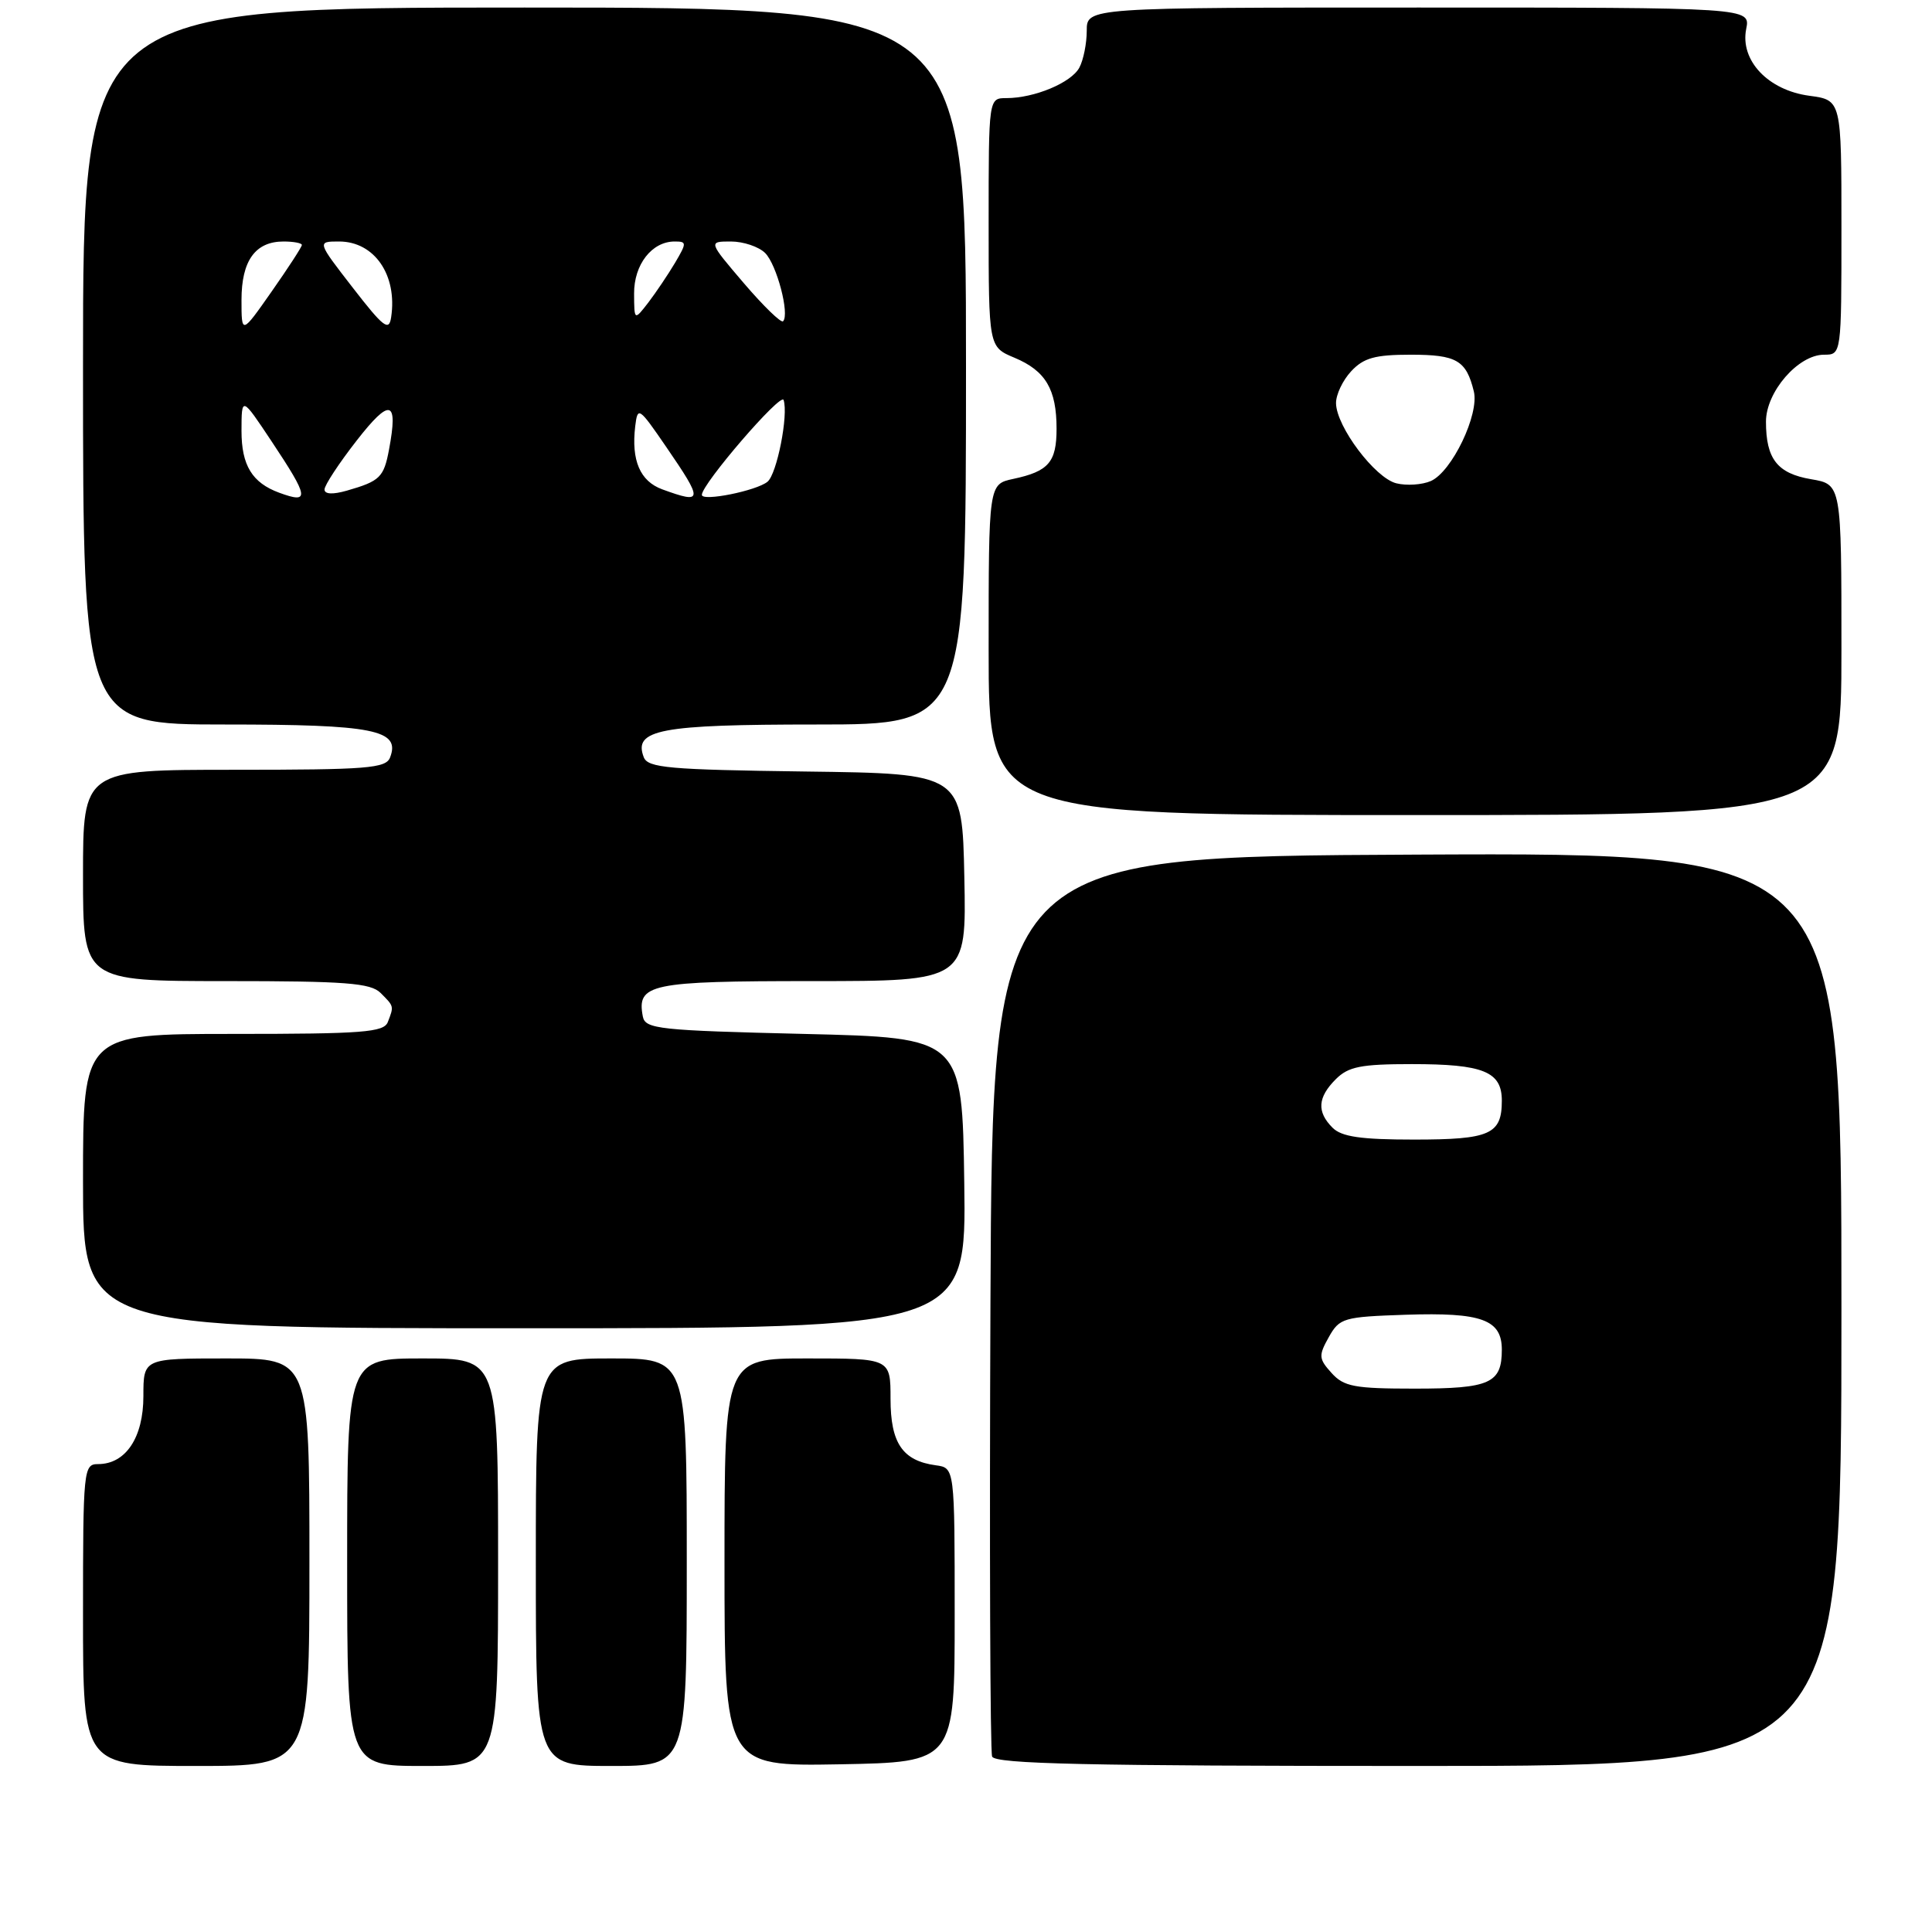 <?xml version="1.0" encoding="UTF-8" standalone="no"?>
<!DOCTYPE svg PUBLIC "-//W3C//DTD SVG 1.1//EN" "http://www.w3.org/Graphics/SVG/1.1/DTD/svg11.dtd" >
<svg xmlns="http://www.w3.org/2000/svg" xmlns:xlink="http://www.w3.org/1999/xlink" version="1.1" viewBox="0 0 256 256">
 <g >
 <path fill="currentColor"
d=" M 41.00 207.00 C 41.00 180.00 41.00 180.00 30.00 180.00 C 19.00 180.00 19.00 180.00 19.00 185.00 C 19.00 190.48 16.66 194.00 13.00 194.00 C 11.07 194.00 11.00 194.67 11.00 214.00 C 11.00 234.00 11.00 234.00 26.00 234.00 C 41.00 234.00 41.00 234.00 41.00 207.00 Z  M 66.00 207.00 C 66.00 180.00 66.00 180.00 56.00 180.00 C 46.00 180.00 46.00 180.00 46.00 207.00 C 46.00 234.00 46.00 234.00 56.00 234.00 C 66.00 234.00 66.00 234.00 66.00 207.00 Z  M 91.00 207.00 C 91.00 180.00 91.00 180.00 81.00 180.00 C 71.00 180.00 71.00 180.00 71.00 207.00 C 71.00 234.00 71.00 234.00 81.00 234.00 C 91.00 234.00 91.00 234.00 91.00 207.00 Z  M 126.50 214.00 C 126.50 194.50 126.50 194.50 124.00 194.16 C 119.59 193.56 118.00 191.22 118.00 185.35 C 118.00 180.00 118.00 180.00 107.00 180.00 C 96.00 180.00 96.00 180.00 96.00 207.03 C 96.00 234.05 96.00 234.05 111.25 233.78 C 126.50 233.50 126.50 233.50 126.50 214.00 Z  M 244.00 173.49 C 244.00 112.98 244.00 112.98 187.75 113.24 C 131.50 113.50 131.50 113.50 131.24 172.50 C 131.10 204.95 131.20 232.06 131.46 232.75 C 131.83 233.73 144.07 234.00 187.97 234.00 C 244.00 234.00 244.00 234.00 244.00 173.49 Z  M 127.77 156.75 C 127.50 137.50 127.50 137.50 106.51 137.00 C 87.33 136.54 85.50 136.35 85.18 134.70 C 84.35 130.37 86.10 130.00 107.65 130.00 C 128.06 130.00 128.06 130.00 127.78 116.25 C 127.50 102.50 127.50 102.50 106.71 102.23 C 88.61 101.99 85.84 101.75 85.30 100.33 C 83.89 96.67 87.45 96.00 108.19 96.00 C 128.00 96.00 128.00 96.00 128.00 48.50 C 128.00 1.00 128.00 1.00 69.50 1.00 C 11.00 1.00 11.00 1.00 11.00 48.50 C 11.00 96.00 11.00 96.00 29.81 96.00 C 49.55 96.00 53.09 96.71 51.69 100.36 C 51.14 101.81 48.70 102.00 31.03 102.00 C 11.00 102.00 11.00 102.00 11.00 116.00 C 11.00 130.00 11.00 130.00 29.93 130.00 C 45.80 130.00 49.11 130.25 50.43 131.57 C 52.22 133.36 52.21 133.30 51.39 135.42 C 50.87 136.79 48.11 137.00 30.89 137.00 C 11.00 137.00 11.00 137.00 11.00 156.50 C 11.00 176.00 11.00 176.00 69.52 176.00 C 128.04 176.00 128.04 176.00 127.77 156.75 Z  M 244.00 86.09 C 244.00 64.18 244.00 64.18 239.99 63.50 C 235.51 62.74 234.00 60.82 234.00 55.87 C 234.00 51.93 238.27 47.00 241.69 47.00 C 244.00 47.00 244.00 47.00 244.00 30.13 C 244.00 13.26 244.00 13.26 239.75 12.69 C 234.28 11.96 230.55 8.01 231.38 3.84 C 231.95 1.00 231.95 1.00 187.98 1.00 C 144.00 1.00 144.00 1.00 144.00 4.07 C 144.00 5.75 143.56 7.95 143.02 8.96 C 141.95 10.96 137.07 13.00 133.35 13.00 C 131.00 13.00 131.00 13.00 131.00 29.49 C 131.00 45.97 131.00 45.97 134.42 47.40 C 138.55 49.13 140.00 51.58 140.00 56.81 C 140.00 61.24 138.95 62.46 134.25 63.46 C 131.00 64.16 131.00 64.16 131.00 86.08 C 131.00 108.00 131.00 108.00 187.50 108.00 C 244.00 108.00 244.00 108.00 244.00 86.09 Z  M 176.44 181.93 C 174.73 180.04 174.70 179.63 176.07 177.18 C 177.50 174.63 178.01 174.49 186.28 174.21 C 196.33 173.88 199.00 174.85 199.00 178.84 C 199.00 183.30 197.43 184.00 187.45 184.00 C 179.48 184.00 178.07 183.74 176.44 181.93 Z  M 176.57 149.43 C 174.46 147.32 174.59 145.41 177.00 143.00 C 178.67 141.33 180.33 141.00 187.07 141.00 C 196.55 141.00 199.00 141.99 199.00 145.84 C 199.00 150.31 197.44 151.00 187.37 151.00 C 180.32 151.00 177.77 150.63 176.57 149.43 Z  M 37.00 65.29 C 33.41 63.97 32.00 61.66 32.00 57.10 C 32.01 52.50 32.01 52.50 36.00 58.50 C 40.95 65.94 41.08 66.79 37.00 65.29 Z  M 43.00 64.86 C 43.00 64.30 44.91 61.39 47.25 58.39 C 51.71 52.66 52.79 52.96 51.55 59.56 C 50.86 63.25 50.35 63.75 45.97 65.01 C 44.08 65.55 43.00 65.49 43.00 64.86 Z  M 87.75 64.84 C 84.81 63.76 83.63 61.01 84.17 56.48 C 84.49 53.83 84.65 53.93 88.25 59.18 C 93.22 66.42 93.18 66.82 87.75 64.84 Z  M 93.00 65.57 C 93.00 64.13 103.49 51.96 103.83 53.00 C 104.49 54.97 102.95 62.80 101.70 63.83 C 100.25 65.03 93.00 66.49 93.00 65.57 Z  M 32.00 39.74 C 32.00 34.54 33.83 32.00 37.57 32.00 C 38.91 32.00 40.00 32.21 40.00 32.46 C 40.00 32.71 38.20 35.48 36.00 38.62 C 32.00 44.33 32.00 44.33 32.00 39.74 Z  M 46.75 38.13 C 42.00 32.00 42.00 32.00 44.93 32.00 C 49.61 32.00 52.67 36.44 51.83 42.03 C 51.55 43.94 50.83 43.40 46.75 38.13 Z  M 98.56 37.52 C 93.85 32.00 93.85 32.00 96.85 32.00 C 98.50 32.00 100.55 32.69 101.39 33.53 C 102.93 35.07 104.66 41.67 103.76 42.57 C 103.50 42.83 101.16 40.56 98.56 37.52 Z  M 84.02 38.90 C 84.00 35.06 86.37 32.00 89.39 32.00 C 91.01 32.00 91.01 32.17 89.45 34.82 C 88.53 36.36 86.94 38.73 85.92 40.07 C 84.04 42.50 84.04 42.50 84.02 38.90 Z  M 185.02 64.04 C 182.20 63.34 177.08 56.54 177.03 53.44 C 177.01 52.30 177.92 50.39 179.04 49.19 C 180.69 47.42 182.20 47.00 186.92 47.00 C 193.01 47.00 194.28 47.73 195.29 51.86 C 196.04 54.89 192.38 62.52 189.59 63.74 C 188.44 64.24 186.38 64.38 185.02 64.04 Z "/>
</g>
</svg>